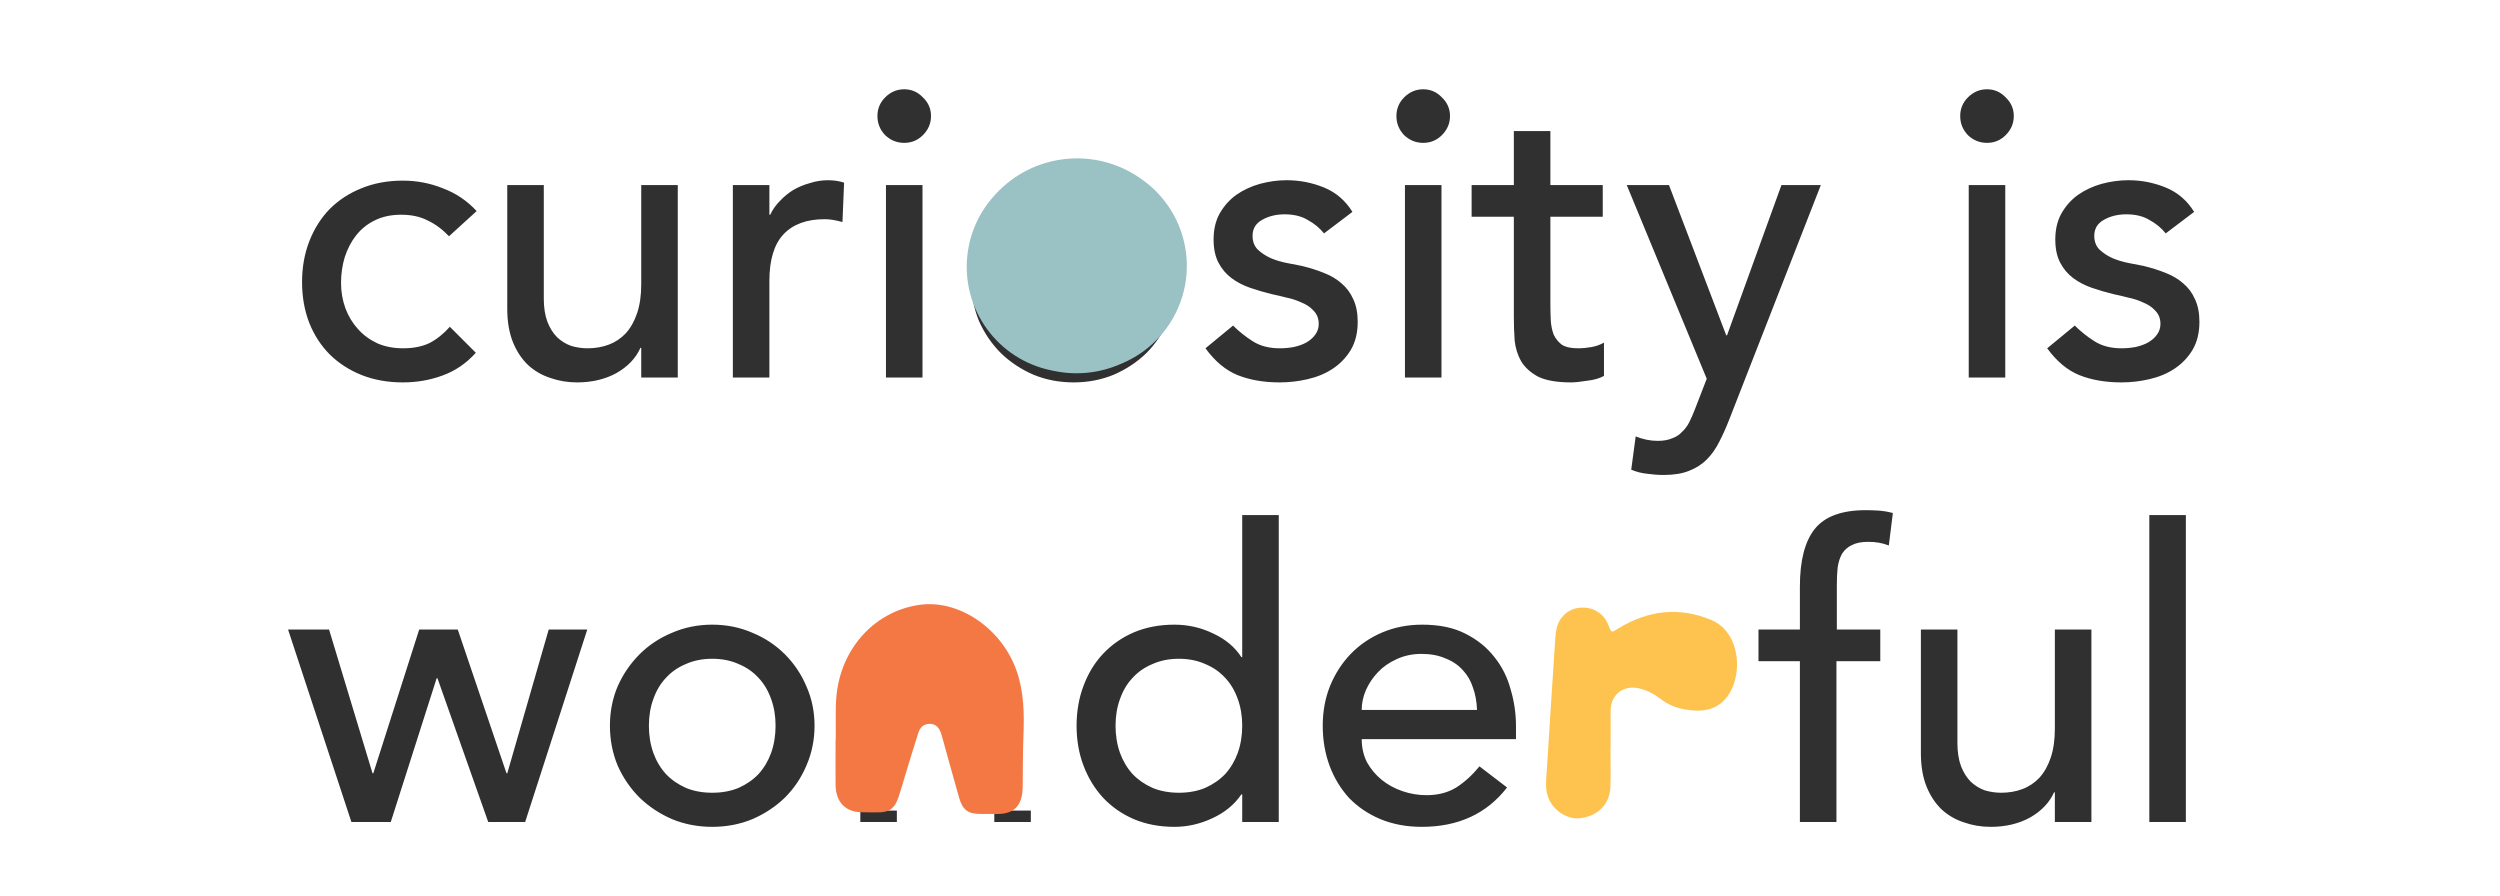<svg width="360" height="129" viewBox="0 0 360 129" fill="none" xmlns="http://www.w3.org/2000/svg">
<g filter="url(#filter0_d_3159_5944)">
<path d="M64.66 31.583C63.686 30.57 62.653 29.81 61.562 29.303C60.51 28.757 59.243 28.485 57.762 28.485C56.32 28.485 55.053 28.757 53.962 29.303C52.909 29.81 52.013 30.531 51.272 31.466C50.571 32.362 50.025 33.415 49.635 34.623C49.285 35.792 49.109 37.02 49.109 38.306C49.109 39.592 49.324 40.82 49.752 41.989C50.181 43.12 50.785 44.114 51.565 44.971C52.344 45.828 53.28 46.511 54.371 47.017C55.462 47.485 56.69 47.719 58.054 47.719C59.535 47.719 60.802 47.465 61.854 46.959C62.906 46.413 63.881 45.633 64.777 44.62L68.519 48.362C67.155 49.882 65.557 50.973 63.725 51.636C61.932 52.298 60.022 52.63 57.996 52.63C55.852 52.63 53.884 52.279 52.091 51.577C50.337 50.876 48.817 49.901 47.531 48.654C46.245 47.368 45.251 45.848 44.549 44.094C43.848 42.301 43.497 40.333 43.497 38.189C43.497 36.046 43.848 34.077 44.549 32.285C45.251 30.492 46.225 28.952 47.472 27.666C48.758 26.38 50.279 25.386 52.032 24.684C53.825 23.944 55.813 23.574 57.996 23.574C60.022 23.574 61.952 23.944 63.783 24.684C65.654 25.386 67.272 26.477 68.636 27.958L64.66 31.583ZM97.599 51.928H92.338V47.66H92.221C91.558 49.141 90.408 50.349 88.772 51.285C87.135 52.181 85.244 52.63 83.101 52.63C81.737 52.63 80.45 52.415 79.242 51.986C78.034 51.597 76.962 50.973 76.027 50.116C75.13 49.258 74.409 48.167 73.864 46.842C73.318 45.478 73.045 43.88 73.045 42.048V24.217H78.307V40.586C78.307 41.872 78.482 42.983 78.833 43.919C79.184 44.815 79.651 45.556 80.236 46.14C80.821 46.686 81.483 47.095 82.224 47.368C83.003 47.602 83.802 47.719 84.621 47.719C85.712 47.719 86.725 47.543 87.661 47.193C88.596 46.842 89.415 46.296 90.116 45.556C90.818 44.776 91.363 43.802 91.753 42.632C92.143 41.463 92.338 40.08 92.338 38.482V24.217H97.599V51.928ZM105.531 24.217H110.792V28.485H110.909C111.26 27.744 111.728 27.081 112.312 26.497C112.897 25.873 113.54 25.347 114.241 24.918C114.982 24.49 115.781 24.158 116.638 23.924C117.496 23.652 118.353 23.515 119.211 23.515C120.068 23.515 120.848 23.632 121.549 23.866L121.315 29.537C120.887 29.42 120.458 29.323 120.029 29.244C119.601 29.167 119.172 29.128 118.743 29.128C116.171 29.128 114.203 29.849 112.838 31.291C111.474 32.733 110.792 34.974 110.792 38.014V51.928H105.531V24.217ZM127.578 24.217H132.839V51.928H127.578V24.217ZM126.35 14.278C126.35 13.226 126.72 12.329 127.461 11.589C128.24 10.809 129.156 10.42 130.209 10.42C131.261 10.42 132.157 10.809 132.898 11.589C133.677 12.329 134.067 13.226 134.067 14.278C134.067 15.331 133.677 16.246 132.898 17.026C132.157 17.766 131.261 18.137 130.209 18.137C129.156 18.137 128.24 17.766 127.461 17.026C126.72 16.246 126.35 15.331 126.35 14.278ZM145.481 38.072C145.481 39.475 145.695 40.781 146.124 41.989C146.553 43.159 147.157 44.172 147.936 45.029C148.716 45.848 149.671 46.511 150.801 47.017C151.931 47.485 153.198 47.719 154.601 47.719C156.004 47.719 157.271 47.485 158.401 47.017C159.531 46.511 160.486 45.848 161.266 45.029C162.045 44.172 162.649 43.159 163.078 41.989C163.507 40.781 163.721 39.475 163.721 38.072C163.721 36.669 163.507 35.383 163.078 34.214C162.649 33.006 162.045 31.992 161.266 31.174C160.486 30.316 159.531 29.654 158.401 29.186C157.271 28.679 156.004 28.426 154.601 28.426C153.198 28.426 151.931 28.679 150.801 29.186C149.671 29.654 148.716 30.316 147.936 31.174C147.157 31.992 146.553 33.006 146.124 34.214C145.695 35.383 145.481 36.669 145.481 38.072ZM139.869 38.072C139.869 36.046 140.239 34.155 140.979 32.401C141.759 30.648 142.811 29.108 144.136 27.783C145.462 26.458 147.021 25.425 148.813 24.684C150.606 23.905 152.535 23.515 154.601 23.515C156.667 23.515 158.596 23.905 160.389 24.684C162.182 25.425 163.741 26.458 165.066 27.783C166.391 29.108 167.424 30.648 168.164 32.401C168.944 34.155 169.334 36.046 169.334 38.072C169.334 40.099 168.944 42.009 168.164 43.802C167.424 45.556 166.391 47.095 165.066 48.42C163.741 49.706 162.182 50.739 160.389 51.519C158.596 52.259 156.667 52.63 154.601 52.63C152.535 52.63 150.606 52.259 148.813 51.519C147.021 50.739 145.462 49.706 144.136 48.42C142.811 47.095 141.759 45.556 140.979 43.802C140.239 42.009 139.869 40.099 139.869 38.072ZM190.658 31.174C190.034 30.394 189.255 29.751 188.319 29.244C187.423 28.699 186.312 28.426 184.987 28.426C183.74 28.426 182.649 28.699 181.713 29.244C180.817 29.751 180.368 30.511 180.368 31.525C180.368 32.343 180.622 33.006 181.128 33.512C181.674 34.019 182.298 34.428 182.999 34.74C183.74 35.052 184.519 35.286 185.338 35.442C186.156 35.597 186.858 35.734 187.442 35.851C188.573 36.124 189.625 36.455 190.599 36.845C191.613 37.234 192.47 37.741 193.172 38.365C193.912 38.988 194.477 39.748 194.867 40.645C195.296 41.541 195.51 42.632 195.51 43.919C195.51 45.478 195.179 46.822 194.516 47.953C193.854 49.044 192.996 49.94 191.944 50.642C190.892 51.343 189.683 51.85 188.319 52.162C186.994 52.474 185.65 52.63 184.285 52.63C181.986 52.63 179.959 52.279 178.205 51.577C176.49 50.876 174.951 49.59 173.587 47.719L177.562 44.445C178.42 45.302 179.375 46.062 180.427 46.725C181.479 47.387 182.765 47.719 184.285 47.719C184.948 47.719 185.611 47.66 186.273 47.543C186.975 47.387 187.579 47.173 188.086 46.9C188.631 46.588 189.06 46.218 189.372 45.789C189.722 45.322 189.898 44.796 189.898 44.211C189.898 43.431 189.645 42.788 189.138 42.282C188.67 41.775 188.086 41.385 187.384 41.112C186.721 40.801 186 40.567 185.221 40.411C184.48 40.216 183.818 40.06 183.233 39.943C182.103 39.67 181.031 39.358 180.018 39.008C179.004 38.657 178.108 38.189 177.328 37.605C176.549 37.02 175.925 36.279 175.458 35.383C174.99 34.487 174.756 33.376 174.756 32.051C174.756 30.609 175.048 29.361 175.633 28.309C176.257 27.218 177.056 26.321 178.03 25.62C179.043 24.918 180.174 24.392 181.421 24.041C182.707 23.691 183.993 23.515 185.279 23.515C187.15 23.515 188.943 23.866 190.658 24.567C192.373 25.269 193.737 26.438 194.75 28.075L190.658 31.174ZM202.312 24.217H207.573V51.928H202.312V24.217ZM201.084 14.278C201.084 13.226 201.454 12.329 202.195 11.589C202.974 10.809 203.89 10.42 204.942 10.42C205.995 10.42 206.891 10.809 207.632 11.589C208.411 12.329 208.801 13.226 208.801 14.278C208.801 15.331 208.411 16.246 207.632 17.026C206.891 17.766 205.995 18.137 204.942 18.137C203.89 18.137 202.974 17.766 202.195 17.026C201.454 16.246 201.084 15.331 201.084 14.278ZM230.796 28.777H223.255V41.346C223.255 42.126 223.274 42.905 223.313 43.685C223.352 44.425 223.489 45.107 223.722 45.731C223.995 46.316 224.385 46.803 224.892 47.193C225.437 47.543 226.217 47.719 227.23 47.719C227.854 47.719 228.497 47.66 229.16 47.543C229.822 47.426 230.426 47.212 230.972 46.9V51.694C230.348 52.045 229.53 52.279 228.516 52.396C227.542 52.552 226.782 52.63 226.236 52.63C224.21 52.63 222.631 52.357 221.501 51.811C220.41 51.226 219.591 50.486 219.046 49.59C218.539 48.693 218.227 47.699 218.11 46.608C218.032 45.478 217.993 44.347 217.993 43.217V28.777H211.913V24.217H217.993V16.441H223.255V24.217H230.796V28.777ZM234.253 24.217H240.333L248.576 45.848H248.693L256.527 24.217H262.198L249.044 57.891C248.576 59.099 248.089 60.191 247.582 61.165C247.075 62.178 246.471 63.036 245.77 63.737C245.068 64.439 244.211 64.985 243.197 65.374C242.223 65.764 241.015 65.959 239.573 65.959C238.793 65.959 237.994 65.9 237.176 65.784C236.396 65.706 235.636 65.511 234.896 65.199L235.539 60.405C236.591 60.834 237.643 61.048 238.696 61.048C239.514 61.048 240.196 60.931 240.742 60.697C241.327 60.502 241.814 60.191 242.203 59.762C242.632 59.372 242.983 58.904 243.256 58.359C243.529 57.813 243.801 57.19 244.074 56.488L245.77 52.103L234.253 24.217ZM283.497 24.217H288.758V51.928H283.497V24.217ZM282.269 14.278C282.269 13.226 282.639 12.329 283.38 11.589C284.159 10.809 285.075 10.42 286.128 10.42C287.18 10.42 288.076 10.809 288.817 11.589C289.596 12.329 289.986 13.226 289.986 14.278C289.986 15.331 289.596 16.246 288.817 17.026C288.076 17.766 287.18 18.137 286.128 18.137C285.075 18.137 284.159 17.766 283.38 17.026C282.639 16.246 282.269 15.331 282.269 14.278ZM311.865 31.174C311.241 30.394 310.462 29.751 309.526 29.244C308.63 28.699 307.519 28.426 306.194 28.426C304.947 28.426 303.855 28.699 302.92 29.244C302.024 29.751 301.575 30.511 301.575 31.525C301.575 32.343 301.829 33.006 302.335 33.512C302.881 34.019 303.505 34.428 304.206 34.74C304.947 35.052 305.726 35.286 306.545 35.442C307.363 35.597 308.065 35.734 308.649 35.851C309.78 36.124 310.832 36.455 311.806 36.845C312.82 37.234 313.677 37.741 314.379 38.365C315.119 38.988 315.684 39.748 316.074 40.645C316.503 41.541 316.717 42.632 316.717 43.919C316.717 45.478 316.386 46.822 315.723 47.953C315.061 49.044 314.203 49.94 313.151 50.642C312.099 51.343 310.89 51.85 309.526 52.162C308.201 52.474 306.856 52.63 305.492 52.63C303.193 52.63 301.166 52.279 299.412 51.577C297.697 50.876 296.158 49.59 294.794 47.719L298.769 44.445C299.627 45.302 300.581 46.062 301.634 46.725C302.686 47.387 303.972 47.719 305.492 47.719C306.155 47.719 306.817 47.66 307.48 47.543C308.182 47.387 308.786 47.173 309.292 46.9C309.838 46.588 310.267 46.218 310.579 45.789C310.929 45.322 311.105 44.796 311.105 44.211C311.105 43.431 310.851 42.788 310.345 42.282C309.877 41.775 309.292 41.385 308.591 41.112C307.928 40.801 307.207 40.567 306.428 40.411C305.687 40.216 305.025 40.06 304.44 39.943C303.31 39.67 302.238 39.358 301.225 39.008C300.211 38.657 299.315 38.189 298.535 37.605C297.756 37.02 297.132 36.279 296.664 35.383C296.197 34.487 295.963 33.376 295.963 32.051C295.963 30.609 296.255 29.361 296.84 28.309C297.463 27.218 298.262 26.321 299.237 25.62C300.25 24.918 301.38 24.392 302.628 24.041C303.914 23.691 305.2 23.515 306.486 23.515C308.357 23.515 310.15 23.866 311.865 24.567C313.58 25.269 314.944 26.438 315.957 28.075L311.865 31.174ZM41.481 88.217H47.385L53.641 108.912H53.758L60.364 88.217H65.918L72.933 108.912H73.05L79.013 88.217H84.567L75.623 115.928H70.303L62.995 95.232H62.878L56.272 115.928H50.601L41.481 88.217ZM93.441 102.072C93.441 103.475 93.656 104.781 94.085 105.989C94.513 107.159 95.117 108.172 95.897 109.029C96.676 109.848 97.631 110.51 98.761 111.017C99.892 111.485 101.158 111.719 102.562 111.719C103.965 111.719 105.231 111.485 106.362 111.017C107.492 110.51 108.447 109.848 109.226 109.029C110.006 108.172 110.61 107.159 111.039 105.989C111.467 104.781 111.682 103.475 111.682 102.072C111.682 100.669 111.467 99.383 111.039 98.214C110.61 97.006 110.006 95.992 109.226 95.174C108.447 94.316 107.492 93.654 106.362 93.186C105.231 92.679 103.965 92.426 102.562 92.426C101.158 92.426 99.892 92.679 98.761 93.186C97.631 93.654 96.676 94.316 95.897 95.174C95.117 95.992 94.513 97.006 94.085 98.214C93.656 99.383 93.441 100.669 93.441 102.072ZM87.829 102.072C87.829 100.046 88.199 98.155 88.94 96.401C89.719 94.648 90.772 93.108 92.097 91.783C93.422 90.458 94.981 89.425 96.774 88.684C98.567 87.905 100.496 87.515 102.562 87.515C104.627 87.515 106.556 87.905 108.349 88.684C110.142 89.425 111.701 90.458 113.026 91.783C114.351 93.108 115.384 94.648 116.125 96.401C116.904 98.155 117.294 100.046 117.294 102.072C117.294 104.099 116.904 106.009 116.125 107.802C115.384 109.556 114.351 111.095 113.026 112.42C111.701 113.706 110.142 114.739 108.349 115.519C106.556 116.259 104.627 116.63 102.562 116.63C100.496 116.63 98.567 116.259 96.774 115.519C94.981 114.739 93.422 113.706 92.097 112.42C90.772 111.095 89.719 109.556 88.94 107.802C88.199 106.009 87.829 104.099 87.829 102.072ZM123.886 88.217H129.147V92.484H129.264C129.927 91.004 131.077 89.815 132.714 88.918C134.351 87.983 136.241 87.515 138.384 87.515C139.71 87.515 140.976 87.73 142.184 88.158C143.432 88.548 144.504 89.172 145.4 90.029C146.335 90.887 147.076 91.997 147.622 93.362C148.167 94.687 148.44 96.265 148.44 98.097V115.928H143.178V99.558C143.178 98.272 143.003 97.181 142.652 96.285C142.301 95.349 141.834 94.609 141.249 94.063C140.664 93.478 139.982 93.069 139.203 92.835C138.462 92.562 137.683 92.426 136.864 92.426C135.773 92.426 134.76 92.602 133.824 92.952C132.889 93.303 132.07 93.868 131.369 94.648C130.667 95.388 130.122 96.343 129.732 97.512C129.342 98.682 129.147 100.065 129.147 101.663V115.928H123.886V88.217ZM184.141 115.928H178.879V111.953H178.762C177.749 113.434 176.346 114.583 174.553 115.402C172.799 116.22 170.987 116.63 169.116 116.63C166.972 116.63 165.024 116.259 163.27 115.519C161.555 114.778 160.074 113.745 158.827 112.42C157.618 111.095 156.683 109.556 156.02 107.802C155.358 106.048 155.027 104.138 155.027 102.072C155.027 100.007 155.358 98.097 156.02 96.343C156.683 94.55 157.618 93.011 158.827 91.725C160.074 90.399 161.555 89.367 163.27 88.626C165.024 87.885 166.972 87.515 169.116 87.515C171.104 87.515 172.975 87.944 174.728 88.801C176.482 89.62 177.827 90.75 178.762 92.192H178.879V71.73H184.141V115.928ZM169.759 111.719C171.162 111.719 172.429 111.485 173.559 111.017C174.689 110.51 175.644 109.848 176.424 109.029C177.203 108.172 177.807 107.159 178.236 105.989C178.665 104.781 178.879 103.475 178.879 102.072C178.879 100.669 178.665 99.383 178.236 98.214C177.807 97.006 177.203 95.992 176.424 95.174C175.644 94.316 174.689 93.654 173.559 93.186C172.429 92.679 171.162 92.426 169.759 92.426C168.356 92.426 167.089 92.679 165.959 93.186C164.829 93.654 163.874 94.316 163.094 95.174C162.315 95.992 161.711 97.006 161.282 98.214C160.853 99.383 160.639 100.669 160.639 102.072C160.639 103.475 160.853 104.781 161.282 105.989C161.711 107.159 162.315 108.172 163.094 109.029C163.874 109.848 164.829 110.51 165.959 111.017C167.089 111.485 168.356 111.719 169.759 111.719ZM196.086 104.002C196.086 105.21 196.34 106.321 196.846 107.334C197.392 108.308 198.094 109.146 198.951 109.848C199.809 110.549 200.802 111.095 201.933 111.485C203.063 111.875 204.232 112.069 205.44 112.069C207.077 112.069 208.5 111.699 209.708 110.959C210.916 110.179 212.027 109.166 213.041 107.919L217.016 110.959C214.093 114.739 210 116.63 204.739 116.63C202.556 116.63 200.569 116.259 198.776 115.519C197.022 114.778 195.521 113.765 194.274 112.479C193.066 111.154 192.13 109.614 191.468 107.86C190.805 106.067 190.474 104.138 190.474 102.072C190.474 100.007 190.825 98.097 191.526 96.343C192.267 94.55 193.261 93.011 194.508 91.725C195.794 90.399 197.314 89.367 199.068 88.626C200.822 87.885 202.732 87.515 204.797 87.515C207.253 87.515 209.318 87.944 210.994 88.801C212.709 89.659 214.112 90.789 215.204 92.192C216.295 93.556 217.074 95.115 217.542 96.869C218.049 98.584 218.302 100.338 218.302 102.131V104.002H196.086ZM212.69 99.792C212.651 98.623 212.456 97.551 212.105 96.577C211.793 95.603 211.306 94.765 210.644 94.063C209.981 93.323 209.143 92.757 208.13 92.368C207.155 91.939 206.006 91.725 204.68 91.725C203.394 91.725 202.205 91.978 201.114 92.484C200.062 92.952 199.165 93.576 198.425 94.355C197.684 95.135 197.1 96.012 196.671 96.986C196.281 97.921 196.086 98.857 196.086 99.792H212.69ZM259.185 92.777H253.222V88.217H259.185V82.02C259.185 78.317 259.887 75.569 261.29 73.776C262.732 71.945 265.187 71.029 268.656 71.029C269.241 71.029 269.845 71.048 270.468 71.087C271.131 71.126 271.833 71.243 272.573 71.438L271.989 76.115C271.482 75.92 270.995 75.784 270.527 75.706C270.059 75.628 269.553 75.589 269.007 75.589C268.033 75.589 267.253 75.745 266.668 76.057C266.084 76.329 265.616 76.739 265.265 77.284C264.954 77.83 264.739 78.493 264.622 79.272C264.544 80.013 264.505 80.87 264.505 81.844V88.217H270.761V92.777H264.447V115.928H259.185V92.777ZM301.162 115.928H295.9V111.66H295.783C295.121 113.141 293.971 114.349 292.334 115.285C290.697 116.181 288.807 116.63 286.663 116.63C285.299 116.63 284.013 116.415 282.805 115.986C281.596 115.597 280.525 114.973 279.589 114.116C278.693 113.258 277.972 112.167 277.426 110.842C276.88 109.478 276.608 107.88 276.608 106.048V88.217H281.869V104.586C281.869 105.872 282.045 106.983 282.395 107.919C282.746 108.815 283.214 109.556 283.798 110.14C284.383 110.686 285.046 111.095 285.786 111.368C286.566 111.602 287.365 111.719 288.183 111.719C289.274 111.719 290.288 111.543 291.223 111.193C292.159 110.842 292.977 110.296 293.679 109.556C294.38 108.776 294.926 107.802 295.316 106.632C295.705 105.463 295.9 104.08 295.9 102.482V88.217H301.162V115.928ZM309.502 71.73H314.764V115.928H309.502V71.73Z" fill="#303030"/>
</g>
<path d="M143.432 27.893C148.856 22.052 157.765 21.124 164.276 25.723L164.462 25.855C167.127 27.737 169.117 30.426 170.138 33.526C172.599 40.995 168.965 49.108 161.755 52.247L161.307 52.441C158.329 53.738 155.023 54.082 151.841 53.427L151.363 53.329C143.661 51.743 138.434 44.552 139.303 36.737C139.663 33.493 141.056 30.452 143.277 28.061L143.432 27.893Z" fill="#9AC1C4"/>
<path d="M231.916 107.691C231.916 107.691 231.923 107.691 231.929 107.691C231.929 105.912 231.916 104.127 231.929 102.348C231.95 100.029 233.715 98.629 235.987 99.116C237.15 99.366 238.171 99.927 239.105 100.637C240.139 101.429 241.296 101.929 242.56 102.145C244.454 102.463 246.321 102.511 247.93 101.165C251.088 98.514 251.055 91.251 246.476 89.303C241.789 87.315 237.306 87.89 233.032 90.5C232.017 91.115 232.065 91.19 231.618 90.04C230.955 88.322 229.427 87.369 227.567 87.504C225.836 87.633 224.456 88.87 224.118 90.656C223.99 91.325 223.949 92.015 223.909 92.698C223.516 98.744 223.117 104.79 222.745 110.842C222.664 112.168 222.448 113.52 222.935 114.812C223.692 116.8 225.802 118.106 227.716 117.808C230.184 117.429 231.808 115.752 231.896 113.338C231.97 111.458 231.909 109.571 231.909 107.684L231.916 107.691Z" fill="#FEC34E"/>
<rect width="30.449" height="29.231" transform="translate(120.314 87.492)" fill="white"/>
<path d="M120.323 107.082C120.323 109.187 120.304 111.096 120.323 113.012C120.354 115.447 121.674 116.877 123.934 116.958C124.818 116.991 125.702 116.991 126.586 116.978C128.08 116.958 128.84 116.391 129.369 114.846C129.718 113.821 130.004 112.769 130.322 111.73C130.957 109.652 131.585 107.575 132.245 105.51C132.494 104.735 132.993 104.269 133.796 104.236C134.642 104.202 135.165 104.667 135.464 105.47C135.582 105.787 135.67 106.118 135.757 106.441C136.541 109.254 137.313 112.074 138.116 114.88C138.608 116.594 139.362 117.18 141.036 117.201C141.889 117.214 142.742 117.214 143.595 117.214C146.092 117.214 147.237 115.98 147.269 113.275C147.3 110.846 147.281 108.425 147.374 105.996C147.499 102.785 147.462 99.588 146.353 96.498C144.212 90.508 138.135 86.333 132.494 87.088C126.088 87.945 121.194 93.22 120.472 99.986C120.217 102.408 120.435 104.836 120.317 107.069L120.323 107.082Z" fill="#F37844"/>
<defs>
<filter id="filter0_d_3159_5944" x="36.609" y="7.984" width="284.98" height="115.954" filterUnits="userSpaceOnUse" color-interpolation-filters="sRGB">
<feFlood flood-opacity="0" result="BackgroundImageFix"/>
<feColorMatrix in="SourceAlpha" type="matrix" values="0 0 0 0 0 0 0 0 0 0 0 0 0 0 0 0 0 0 127 0" result="hardAlpha"/>
<feOffset dy="2.436"/>
<feGaussianBlur stdDeviation="2.436"/>
<feComposite in2="hardAlpha" operator="out"/>
<feColorMatrix type="matrix" values="0 0 0 0 0 0 0 0 0 0 0 0 0 0 0 0 0 0 0.04 0"/>
<feBlend mode="normal" in2="BackgroundImageFix" result="effect1_dropShadow_3159_5944"/>
<feBlend mode="normal" in="SourceGraphic" in2="effect1_dropShadow_3159_5944" result="shape"/>
</filter>
</defs>
</svg>
